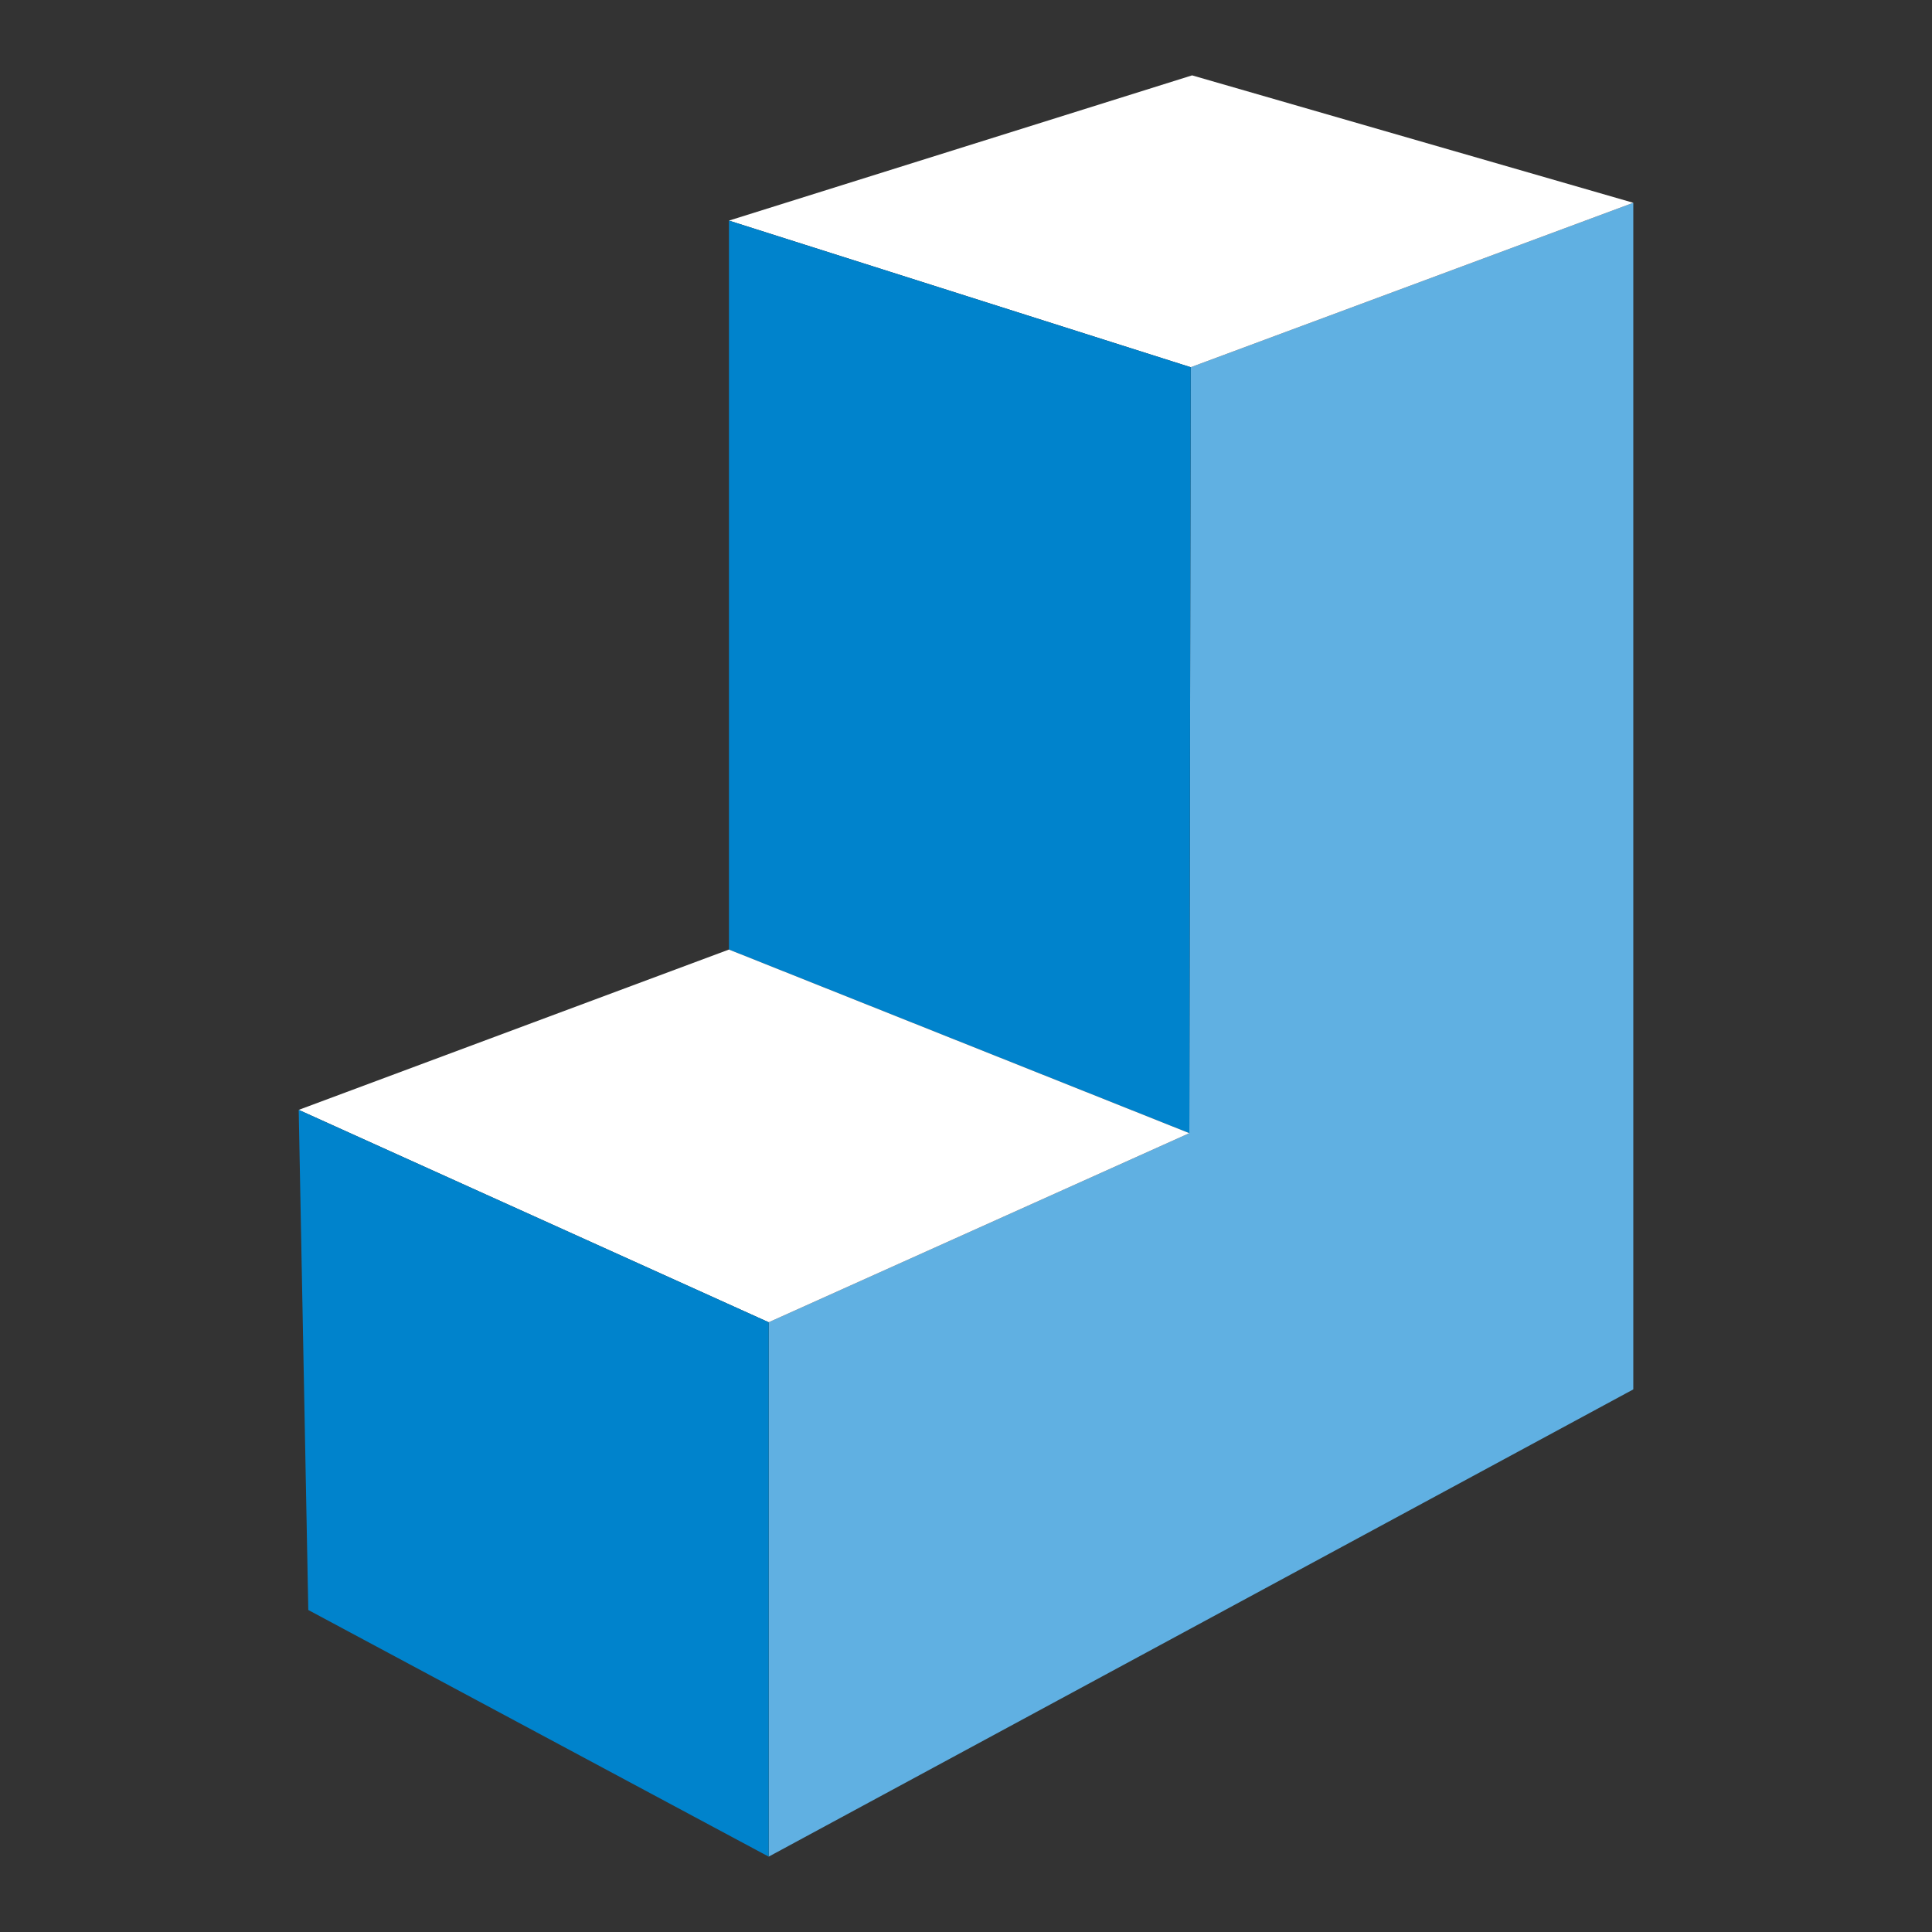 <?xml version="1.0" encoding="utf-8"?>
<!-- Generator: Adobe Illustrator 23.0.0, SVG Export Plug-In . SVG Version: 6.00 Build 0)  -->
<svg version="1.1" id="Layer_1" xmlns="http://www.w3.org/2000/svg" xmlns:xlink="http://www.w3.org/1999/xlink" x="0px" y="0px"
	 viewBox="0 0 141 141" style="enable-background:new 0 0 141 141;" xml:space="preserve">
<rect x="0" y="0" width="141" height="141" fill="#333333" stroke="none"/>
<style type="text/css">
	.st0{fill-rule:evenodd;clip-rule:evenodd;fill:#60B0E2;}
	.st1{fill-rule:evenodd;clip-rule:evenodd;fill:#FFFFFF;}
	.st2{fill-rule:evenodd;clip-rule:evenodd;fill:#0083CC;}
</style>
<title>Icon-Menu-Grid-Print-Hover</title>
<g>
	<g id="Layer_1-2">
		<polygon class="st0" points="86.9,26.8 119.2,14.8 119.2,101.4 56.1,135.5 56.1,96.5 86.8,82.7 		"/>
		<polygon class="st1" points="86.9,26.8 53.2,16.1 87,5.5 119.2,14.8 		"/>
		<polygon class="st2" points="53.2,16.1 53.2,69.3 86.8,82.7 86.9,26.8 		"/>
		<polygon class="st1" points="86.8,82.7 56.1,96.5 21.8,81 53.2,69.3 		"/>
		<polygon class="st2" points="56.1,135.5 22.5,117.5 21.8,81 56.1,96.5 		"/>
	</g>
</g>
</svg>
